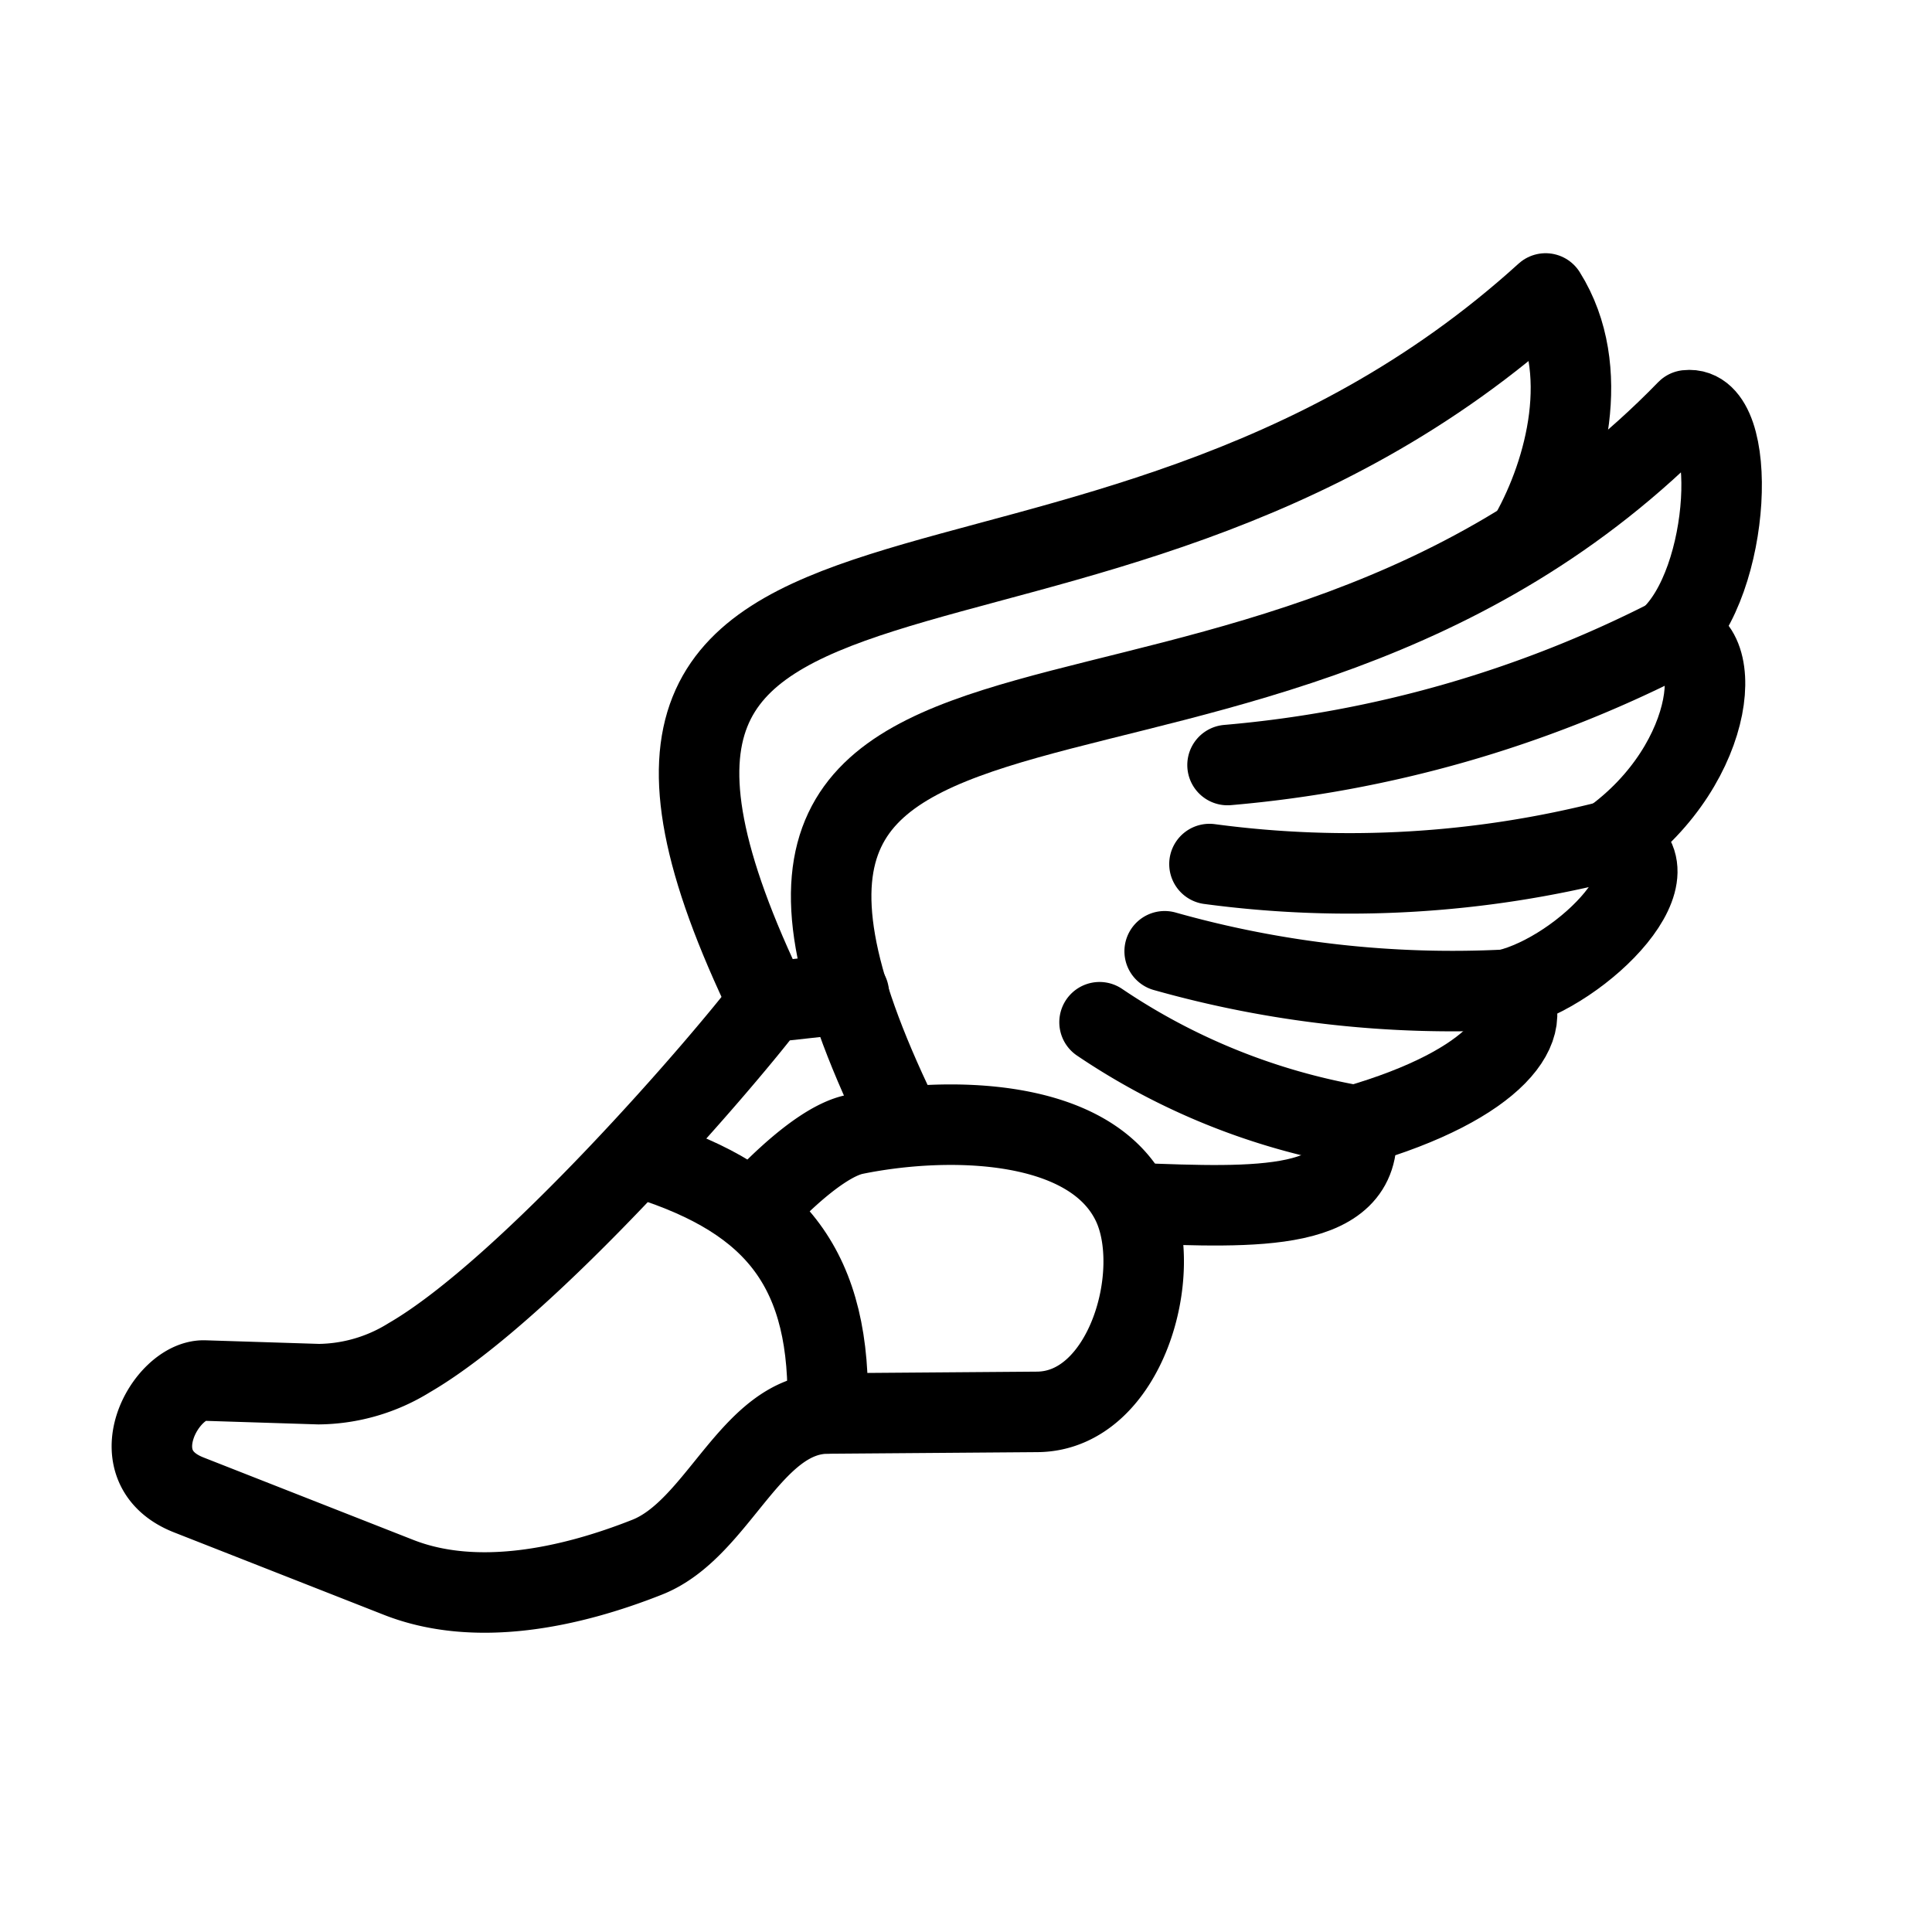 <svg xmlns="http://www.w3.org/2000/svg" viewBox="0 0 48 48"><defs><style>.a{stroke-width:2px;stroke-width:2px;fill:none;stroke:#000;stroke-linecap:round;stroke-linejoin:round;}</style></defs><path class="a" d="M21.089,24.68l-1.995.22c-1.107,1.467-5.963,7.112-8.927,8.832a4.34,4.34,0,0,1-2.249.657l-2.84-.09c-.956-.03-2.179,2.139-.388,2.842L9.905,39.19c1.923.755,4.256.258,6.176-.503,1.774-.703,2.568-3.554,4.476-3.569l5.214-.04c2.195-.017,3.179-3.473,2.354-5.181-1.03-2.131-4.573-2.186-6.892-1.713-1.006.205-2.459,1.855-2.459,1.855"/><path class="a" d="M16.068,28.802c3.208,1.022,4.609,2.741,4.49,6.316"/><path class="a" d="M19.094,24.9c-6.79-14.045,7.877-7.227,19.306-17.609,1.181,1.882.493,4.417-.368,5.958"/><path class="a" d="M22.305,27.726c-6.79-14.045,8.814-6.424,19.608-17.533,1.286-.146,1.125,4.263-.445,5.674,1.441-.203,1.26,3.07-1.447,5.013,1.879.638-.679,3.25-2.588,3.708.806.848-.23,2.359-3.753,3.375.291,2.173-2.492,2.041-5.461,1.93"/><path class="a" d="M41.468,15.868a29.762,29.762,0,0,1-10.97,3.139"/><path class="a" d="M40.021,20.881a26.193,26.193,0,0,1-9.972.586"/><path class="a" d="M37.432,24.589a26.336,26.336,0,0,1-8.496-.955"/><path class="a" d="M33.68,27.964a16.388,16.388,0,0,1-6.362-2.567"/></svg>